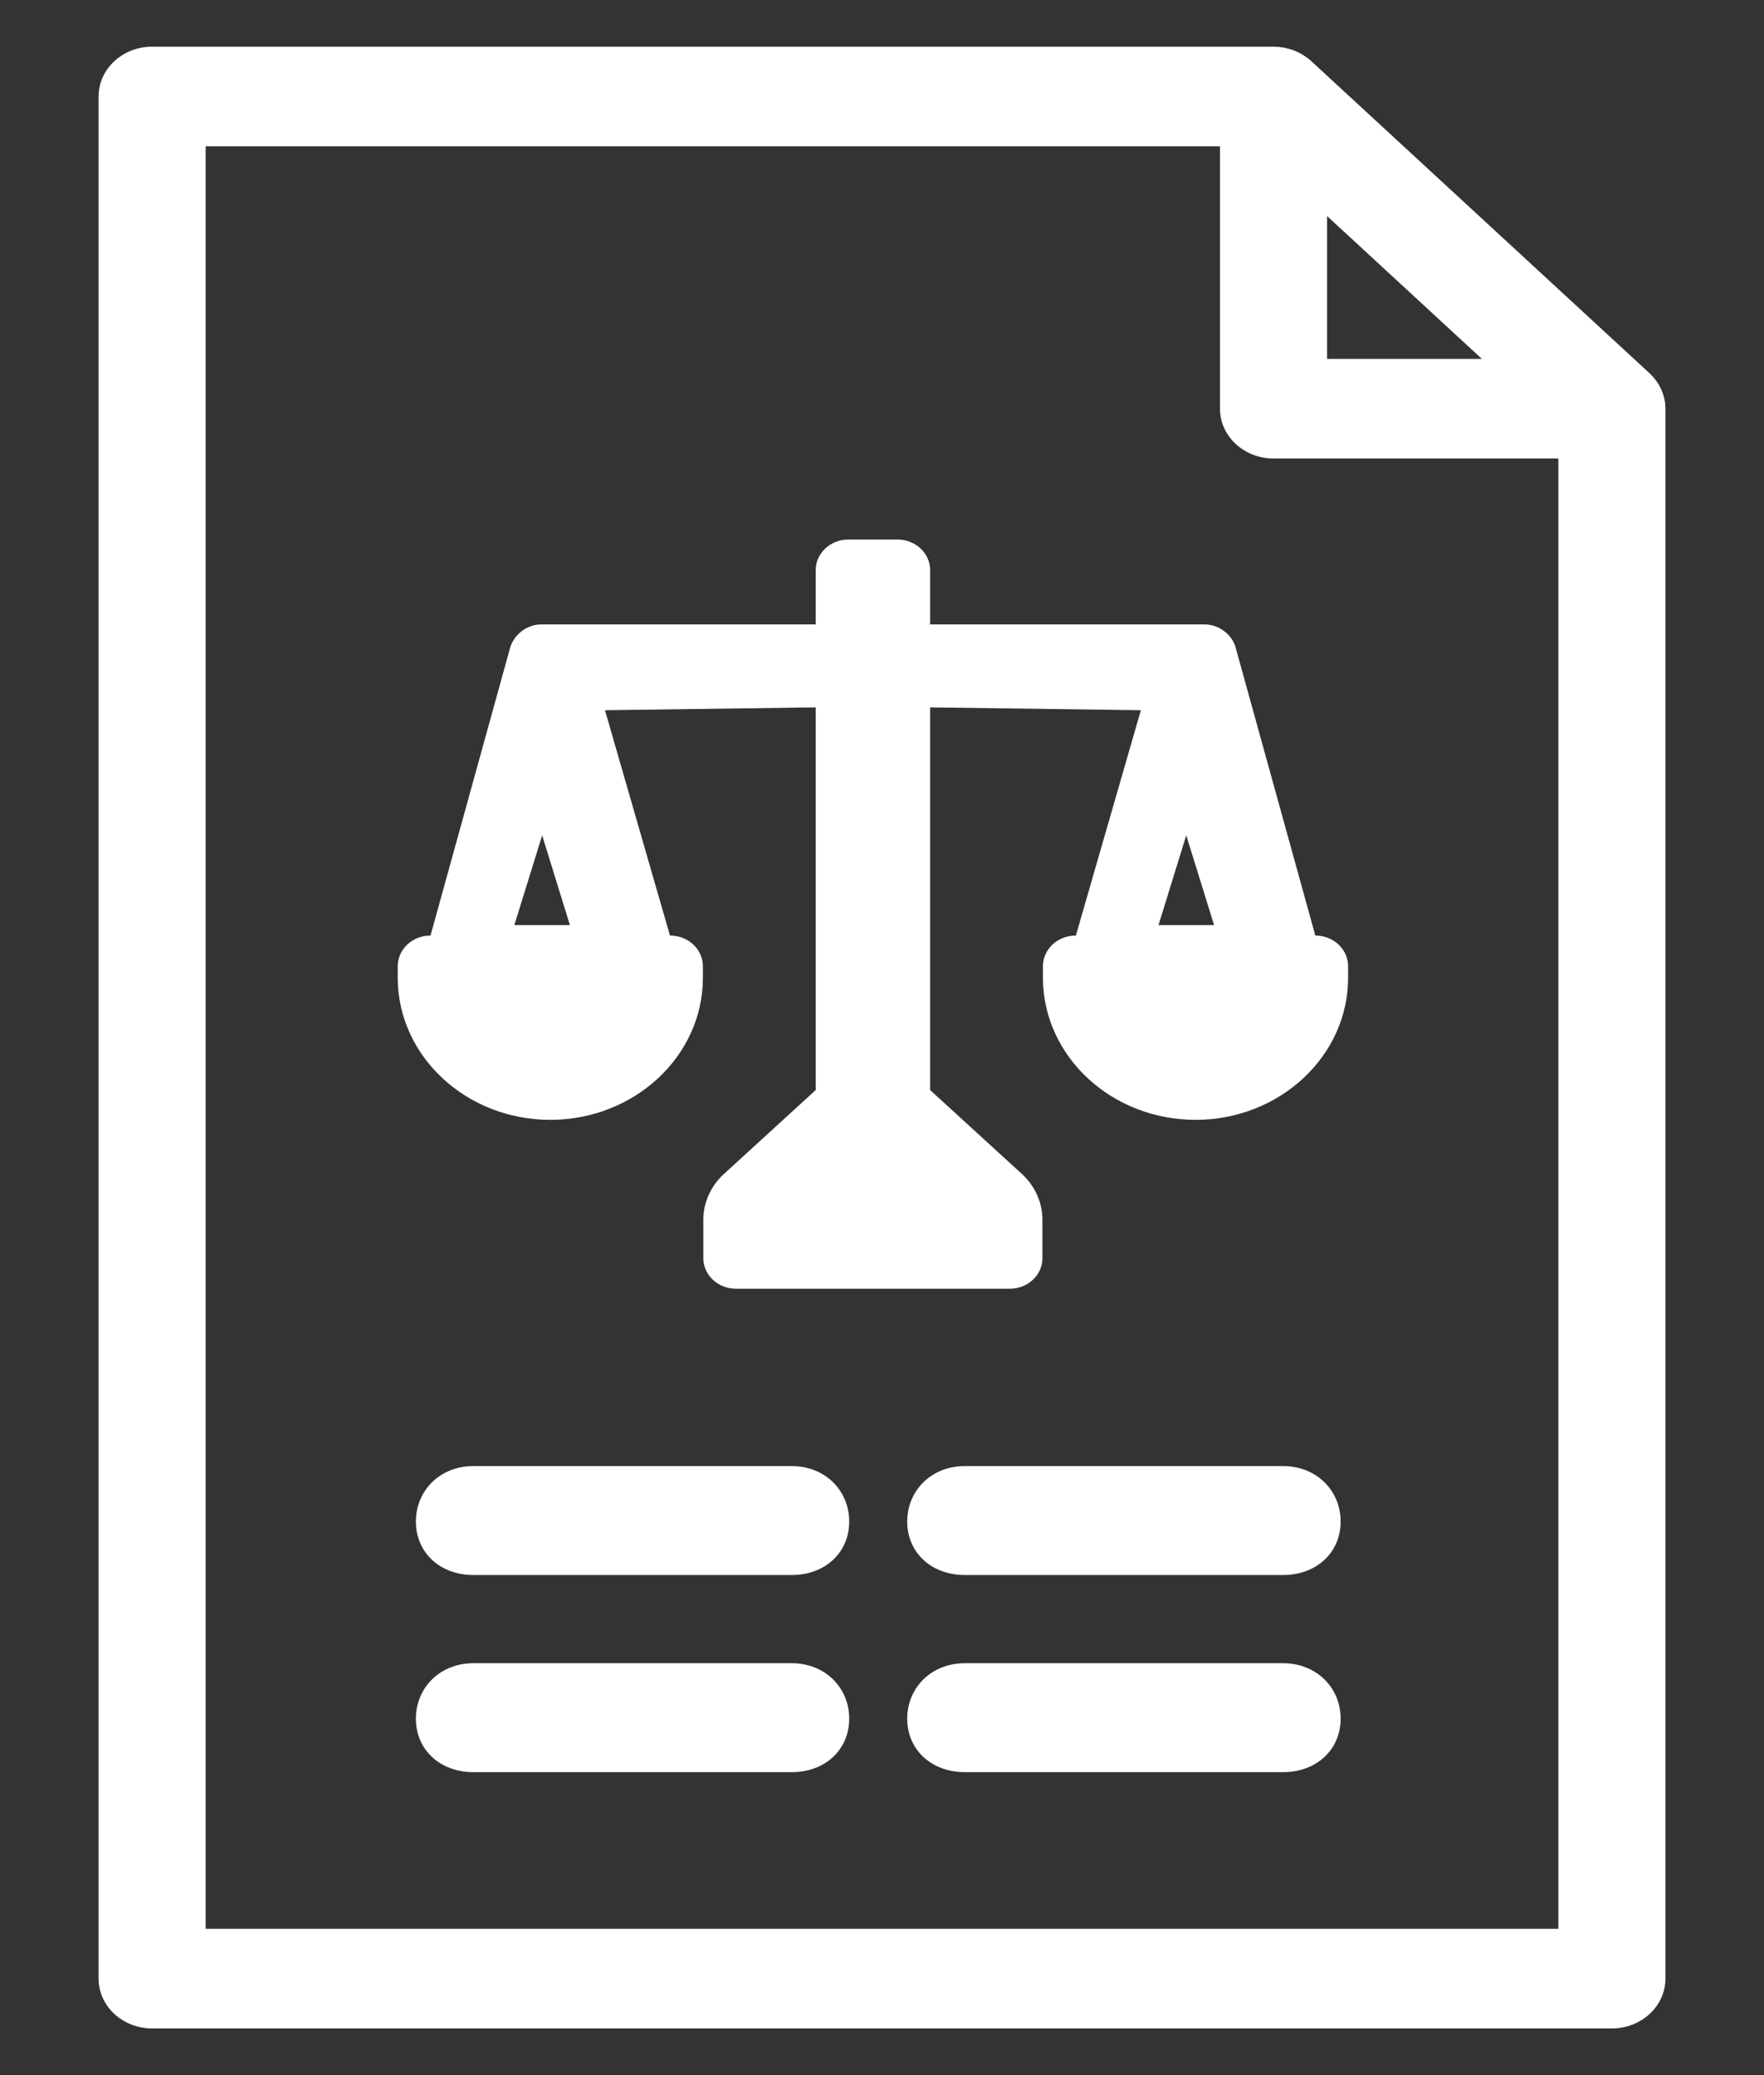 <svg width="17" height="20" viewBox="0 0 17 20" fill="none" xmlns="http://www.w3.org/2000/svg">
<rect x="0" y="0" width="17" height="20" fill="#333333" stroke="none"/>
<mask id="path-1-outside-1_739_4151" maskUnits="userSpaceOnUse" x="0" y="-0.5" width="17" height="21" fill="white">
<rect fill="white" y="-0.5" width="17" height="21"/>
<path d="M15.998 3.896C15.999 3.91 16 3.925 16 3.939V19.07C16 19.308 15.791 19.5 15.534 19.5H1.466C1.209 19.5 1 19.308 1 19.07V0.93C1 0.692 1.209 0.5 1.466 0.5H12.273C12.289 0.5 12.304 0.501 12.32 0.502C12.331 0.503 12.342 0.505 12.353 0.507C12.357 0.507 12.361 0.508 12.365 0.508C12.378 0.511 12.391 0.514 12.404 0.518L12.409 0.519C12.422 0.522 12.435 0.527 12.448 0.531L12.452 0.533C12.464 0.537 12.475 0.543 12.487 0.548C12.489 0.549 12.491 0.55 12.493 0.551C12.503 0.556 12.513 0.562 12.523 0.567C12.526 0.569 12.529 0.571 12.532 0.573C12.541 0.578 12.549 0.584 12.557 0.59C12.561 0.593 12.565 0.595 12.569 0.598C12.578 0.604 12.585 0.611 12.594 0.618C12.597 0.621 12.6 0.623 12.603 0.626L15.864 3.635C15.866 3.638 15.869 3.641 15.872 3.643C15.879 3.651 15.887 3.658 15.894 3.666C15.897 3.669 15.9 3.673 15.903 3.677C15.909 3.684 15.915 3.692 15.921 3.7C15.923 3.703 15.925 3.706 15.927 3.709C15.933 3.718 15.939 3.727 15.945 3.736C15.946 3.738 15.947 3.74 15.948 3.742C15.954 3.753 15.96 3.763 15.964 3.774L15.966 3.778C15.971 3.79 15.976 3.802 15.98 3.814L15.981 3.818C15.985 3.83 15.988 3.842 15.991 3.854C15.992 3.858 15.992 3.862 15.993 3.865C15.995 3.875 15.996 3.886 15.998 3.896ZM12.739 1.968V3.509H14.409L12.739 1.968ZM1.932 18.64H15.068V4.369H12.273C12.016 4.369 11.807 4.176 11.807 3.939V1.36H1.932V18.64ZM4.562 15.13C4.268 15.13 4.058 14.936 4.058 14.665C4.058 14.393 4.268 14.18 4.562 14.18H7.63C7.924 14.18 8.134 14.393 8.134 14.665C8.134 14.936 7.924 15.13 7.63 15.13H4.562ZM4.562 17.03C4.268 17.03 4.058 16.836 4.058 16.565C4.058 16.293 4.268 16.08 4.562 16.08H7.63C7.924 16.08 8.134 16.293 8.134 16.565C8.134 16.836 7.924 17.03 7.63 17.03H4.562ZM9.298 15.13C9.004 15.13 8.793 14.936 8.793 14.665C8.793 14.393 9.004 14.18 9.298 14.18H12.365C12.659 14.18 12.87 14.393 12.87 14.665C12.87 14.936 12.659 15.13 12.365 15.13H9.298ZM9.298 17.03C9.004 17.03 8.793 16.836 8.793 16.565C8.793 16.293 9.004 16.08 9.298 16.08H12.365C12.659 16.08 12.87 16.293 12.87 16.565C12.87 16.836 12.659 17.03 12.365 17.03H9.298ZM12.678 9.067C12.824 9.067 12.942 9.177 12.942 9.313V9.423C12.942 10.151 12.305 10.743 11.522 10.743C10.738 10.743 10.101 10.151 10.101 9.423V9.313C10.101 9.177 10.219 9.067 10.366 9.067H10.406L11.061 6.796L8.914 6.767V10.528L9.814 11.351C9.931 11.458 9.996 11.604 9.996 11.756V12.126C9.996 12.261 9.878 12.371 9.732 12.371H7.093C6.947 12.371 6.828 12.261 6.828 12.126V11.756C6.828 11.604 6.894 11.458 7.011 11.351L7.911 10.528V6.767L5.764 6.796L6.419 9.067H6.459C6.605 9.067 6.724 9.177 6.724 9.313V9.423C6.724 10.151 6.087 10.743 5.303 10.743C4.52 10.743 3.883 10.151 3.883 9.423V9.313C3.883 9.177 4.001 9.067 4.147 9.067H4.187L4.957 6.283C4.98 6.167 5.086 6.068 5.218 6.068H7.911V5.496C7.911 5.36 8.029 5.25 8.175 5.25H8.649C8.796 5.25 8.914 5.36 8.914 5.496V6.068H11.607C11.738 6.068 11.845 6.167 11.865 6.273L12.638 9.067H12.678ZM11.768 8.966L11.432 7.882L11.097 8.966H11.768ZM5.56 8.966L5.225 7.882L4.889 8.966H5.56Z"/>
</mask>
<path d="M15.998 3.896C15.999 3.91 16 3.925 16 3.939V19.07C16 19.308 15.791 19.5 15.534 19.5H1.466C1.209 19.5 1 19.308 1 19.07V0.93C1 0.692 1.209 0.5 1.466 0.5H12.273C12.289 0.5 12.304 0.501 12.32 0.502C12.331 0.503 12.342 0.505 12.353 0.507C12.357 0.507 12.361 0.508 12.365 0.508C12.378 0.511 12.391 0.514 12.404 0.518L12.409 0.519C12.422 0.522 12.435 0.527 12.448 0.531L12.452 0.533C12.464 0.537 12.475 0.543 12.487 0.548C12.489 0.549 12.491 0.55 12.493 0.551C12.503 0.556 12.513 0.562 12.523 0.567C12.526 0.569 12.529 0.571 12.532 0.573C12.541 0.578 12.549 0.584 12.557 0.59C12.561 0.593 12.565 0.595 12.569 0.598C12.578 0.604 12.585 0.611 12.594 0.618C12.597 0.621 12.6 0.623 12.603 0.626L15.864 3.635C15.866 3.638 15.869 3.641 15.872 3.643C15.879 3.651 15.887 3.658 15.894 3.666C15.897 3.669 15.9 3.673 15.903 3.677C15.909 3.684 15.915 3.692 15.921 3.7C15.923 3.703 15.925 3.706 15.927 3.709C15.933 3.718 15.939 3.727 15.945 3.736C15.946 3.738 15.947 3.74 15.948 3.742C15.954 3.753 15.96 3.763 15.964 3.774L15.966 3.778C15.971 3.79 15.976 3.802 15.98 3.814L15.981 3.818C15.985 3.83 15.988 3.842 15.991 3.854C15.992 3.858 15.992 3.862 15.993 3.865C15.995 3.875 15.996 3.886 15.998 3.896ZM12.739 1.968V3.509H14.409L12.739 1.968ZM1.932 18.64H15.068V4.369H12.273C12.016 4.369 11.807 4.176 11.807 3.939V1.36H1.932V18.64ZM4.562 15.13C4.268 15.13 4.058 14.936 4.058 14.665C4.058 14.393 4.268 14.18 4.562 14.18H7.63C7.924 14.18 8.134 14.393 8.134 14.665C8.134 14.936 7.924 15.13 7.63 15.13H4.562ZM4.562 17.03C4.268 17.03 4.058 16.836 4.058 16.565C4.058 16.293 4.268 16.08 4.562 16.08H7.63C7.924 16.08 8.134 16.293 8.134 16.565C8.134 16.836 7.924 17.03 7.63 17.03H4.562ZM9.298 15.13C9.004 15.13 8.793 14.936 8.793 14.665C8.793 14.393 9.004 14.18 9.298 14.18H12.365C12.659 14.18 12.87 14.393 12.87 14.665C12.87 14.936 12.659 15.13 12.365 15.13H9.298ZM9.298 17.03C9.004 17.03 8.793 16.836 8.793 16.565C8.793 16.293 9.004 16.08 9.298 16.08H12.365C12.659 16.08 12.87 16.293 12.87 16.565C12.87 16.836 12.659 17.03 12.365 17.03H9.298ZM12.678 9.067C12.824 9.067 12.942 9.177 12.942 9.313V9.423C12.942 10.151 12.305 10.743 11.522 10.743C10.738 10.743 10.101 10.151 10.101 9.423V9.313C10.101 9.177 10.219 9.067 10.366 9.067H10.406L11.061 6.796L8.914 6.767V10.528L9.814 11.351C9.931 11.458 9.996 11.604 9.996 11.756V12.126C9.996 12.261 9.878 12.371 9.732 12.371H7.093C6.947 12.371 6.828 12.261 6.828 12.126V11.756C6.828 11.604 6.894 11.458 7.011 11.351L7.911 10.528V6.767L5.764 6.796L6.419 9.067H6.459C6.605 9.067 6.724 9.177 6.724 9.313V9.423C6.724 10.151 6.087 10.743 5.303 10.743C4.52 10.743 3.883 10.151 3.883 9.423V9.313C3.883 9.177 4.001 9.067 4.147 9.067H4.187L4.957 6.283C4.98 6.167 5.086 6.068 5.218 6.068H7.911V5.496C7.911 5.36 8.029 5.25 8.175 5.25H8.649C8.796 5.25 8.914 5.36 8.914 5.496V6.068H11.607C11.738 6.068 11.845 6.167 11.865 6.273L12.638 9.067H12.678ZM11.768 8.966L11.432 7.882L11.097 8.966H11.768ZM5.56 8.966L5.225 7.882L4.889 8.966H5.56Z" fill="white"/>
<path d="M15.998 3.896C15.999 3.91 16 3.925 16 3.939V19.07C16 19.308 15.791 19.5 15.534 19.5H1.466C1.209 19.5 1 19.308 1 19.07V0.93C1 0.692 1.209 0.5 1.466 0.5H12.273C12.289 0.5 12.304 0.501 12.32 0.502C12.331 0.503 12.342 0.505 12.353 0.507C12.357 0.507 12.361 0.508 12.365 0.508C12.378 0.511 12.391 0.514 12.404 0.518L12.409 0.519C12.422 0.522 12.435 0.527 12.448 0.531L12.452 0.533C12.464 0.537 12.475 0.543 12.487 0.548C12.489 0.549 12.491 0.55 12.493 0.551C12.503 0.556 12.513 0.562 12.523 0.567C12.526 0.569 12.529 0.571 12.532 0.573C12.541 0.578 12.549 0.584 12.557 0.59C12.561 0.593 12.565 0.595 12.569 0.598C12.578 0.604 12.585 0.611 12.594 0.618C12.597 0.621 12.6 0.623 12.603 0.626L15.864 3.635C15.866 3.638 15.869 3.641 15.872 3.643C15.879 3.651 15.887 3.658 15.894 3.666C15.897 3.669 15.9 3.673 15.903 3.677C15.909 3.684 15.915 3.692 15.921 3.7C15.923 3.703 15.925 3.706 15.927 3.709C15.933 3.718 15.939 3.727 15.945 3.736C15.946 3.738 15.947 3.74 15.948 3.742C15.954 3.753 15.96 3.763 15.964 3.774L15.966 3.778C15.971 3.79 15.976 3.802 15.98 3.814L15.981 3.818C15.985 3.83 15.988 3.842 15.991 3.854C15.992 3.858 15.992 3.862 15.993 3.865C15.995 3.875 15.996 3.886 15.998 3.896ZM12.739 1.968V3.509H14.409L12.739 1.968ZM1.932 18.64H15.068V4.369H12.273C12.016 4.369 11.807 4.176 11.807 3.939V1.36H1.932V18.64ZM4.562 15.13C4.268 15.13 4.058 14.936 4.058 14.665C4.058 14.393 4.268 14.18 4.562 14.18H7.63C7.924 14.18 8.134 14.393 8.134 14.665C8.134 14.936 7.924 15.13 7.63 15.13H4.562ZM4.562 17.03C4.268 17.03 4.058 16.836 4.058 16.565C4.058 16.293 4.268 16.08 4.562 16.08H7.63C7.924 16.08 8.134 16.293 8.134 16.565C8.134 16.836 7.924 17.03 7.63 17.03H4.562ZM9.298 15.13C9.004 15.13 8.793 14.936 8.793 14.665C8.793 14.393 9.004 14.18 9.298 14.18H12.365C12.659 14.18 12.87 14.393 12.87 14.665C12.87 14.936 12.659 15.13 12.365 15.13H9.298ZM9.298 17.03C9.004 17.03 8.793 16.836 8.793 16.565C8.793 16.293 9.004 16.08 9.298 16.08H12.365C12.659 16.08 12.87 16.293 12.87 16.565C12.87 16.836 12.659 17.03 12.365 17.03H9.298ZM12.678 9.067C12.824 9.067 12.942 9.177 12.942 9.313V9.423C12.942 10.151 12.305 10.743 11.522 10.743C10.738 10.743 10.101 10.151 10.101 9.423V9.313C10.101 9.177 10.219 9.067 10.366 9.067H10.406L11.061 6.796L8.914 6.767V10.528L9.814 11.351C9.931 11.458 9.996 11.604 9.996 11.756V12.126C9.996 12.261 9.878 12.371 9.732 12.371H7.093C6.947 12.371 6.828 12.261 6.828 12.126V11.756C6.828 11.604 6.894 11.458 7.011 11.351L7.911 10.528V6.767L5.764 6.796L6.419 9.067H6.459C6.605 9.067 6.724 9.177 6.724 9.313V9.423C6.724 10.151 6.087 10.743 5.303 10.743C4.52 10.743 3.883 10.151 3.883 9.423V9.313C3.883 9.177 4.001 9.067 4.147 9.067H4.187L4.957 6.283C4.98 6.167 5.086 6.068 5.218 6.068H7.911V5.496C7.911 5.36 8.029 5.25 8.175 5.25H8.649C8.796 5.25 8.914 5.36 8.914 5.496V6.068H11.607C11.738 6.068 11.845 6.167 11.865 6.273L12.638 9.067H12.678ZM11.768 8.966L11.432 7.882L11.097 8.966H11.768ZM5.56 8.966L5.225 7.882L4.889 8.966H5.56Z" stroke="white" stroke-width="0.1" mask="url(#path-1-outside-1_739_4151)"/>
</svg>
